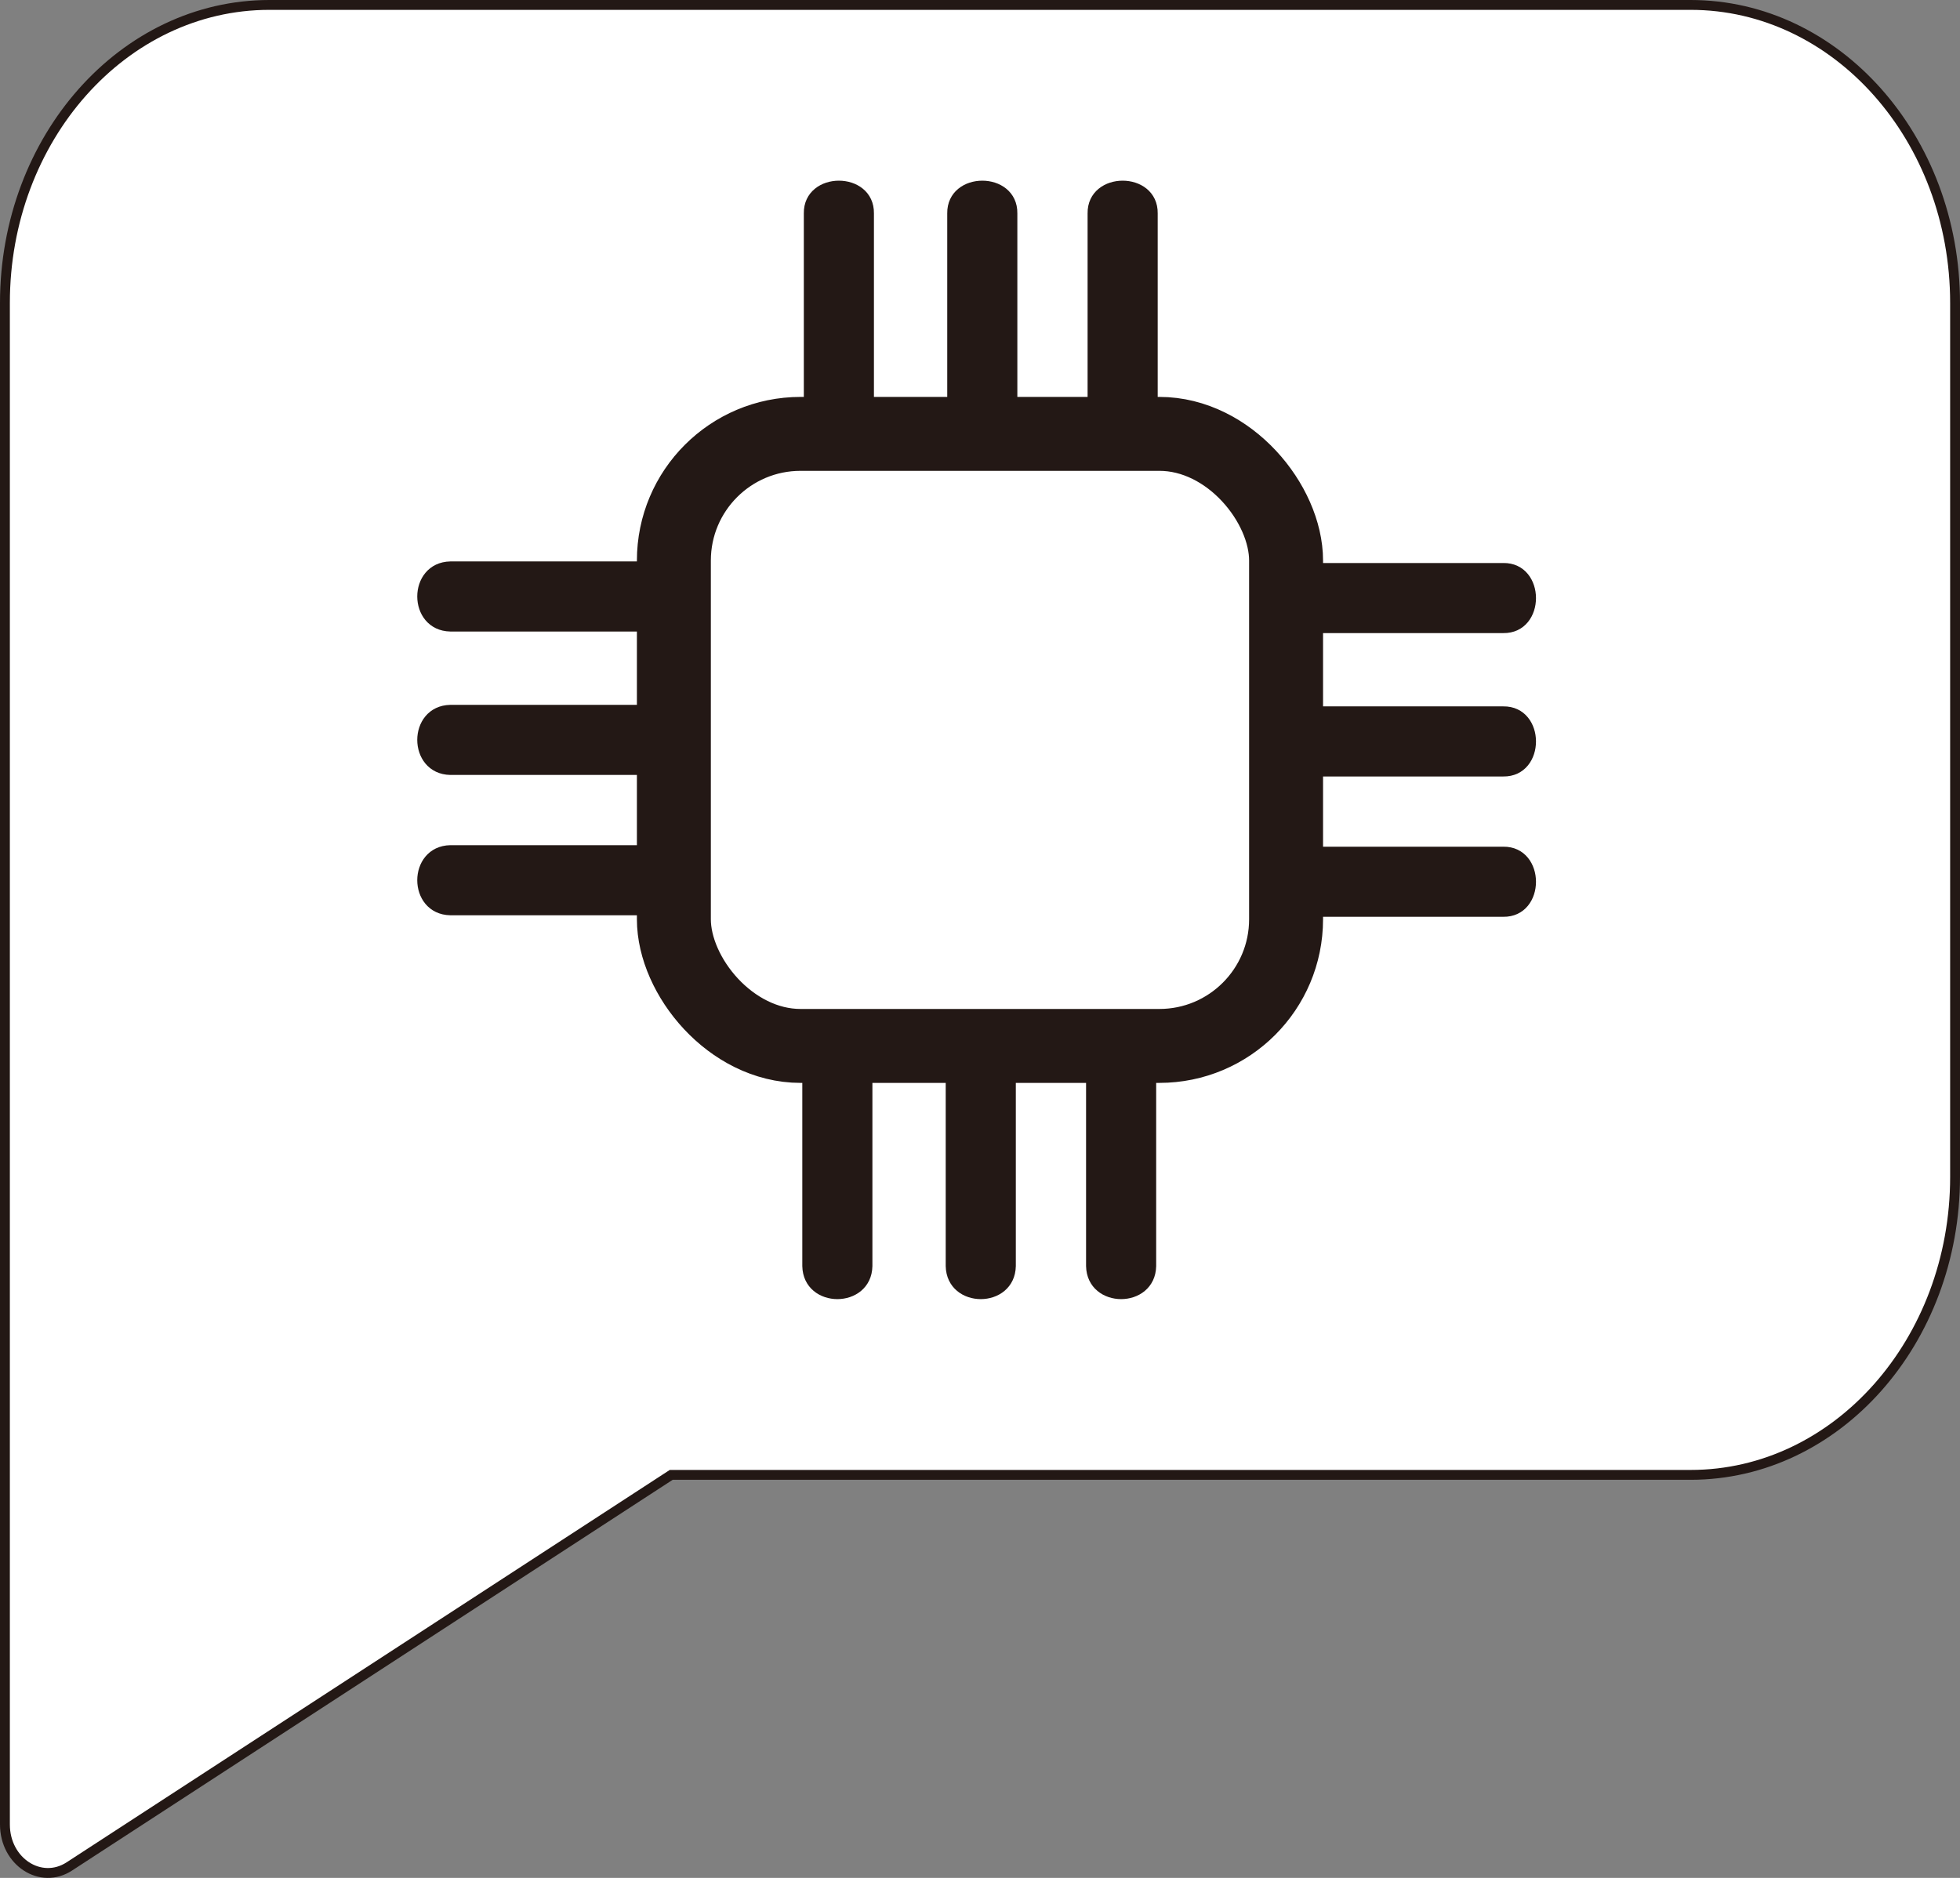 <?xml version="1.0" encoding="UTF-8"?>
<svg id="_레이어_2" data-name="레이어 2" xmlns="http://www.w3.org/2000/svg" viewBox="0 0 397.57 381.01">
  <rect x="0" y="0" width="397.57" height="381.01" fill="#808080" stroke="none"/>
  <defs>
    <style>
      .cls-1 {
        stroke-width: 15px;
      }

      .cls-1, .cls-2 {
        fill: #fff;
      }

      .cls-1, .cls-2, .cls-3 {
        stroke: #231815;
        stroke-miterlimit: 10;
      }

      .cls-2, .cls-3 {
        stroke-width: 2px;
      }

      .cls-3 {
        fill: #231815;
      }
    </style>
  </defs>
  <g id="_레이어_1-2" data-name="레이어 1">
    <path class="cls-2" d="M342.93,1H54.64C25.02,1,1,28.07,1,61.46v133.78s0,.03,0,.04v174.89c0,7.56,7.26,12.29,13.07,8.51l122.08-79.44h206.78c29.62,0,53.64-27.07,53.64-60.46V61.46c0-33.39-24.01-60.46-53.64-60.46Z"/>
    <rect class="cls-1" x="136.69" y="88.03" width="124.18" height="124.18" rx="25.7" ry="25.7"/>
    <g>
      <g>
        <path class="cls-3" d="M91.35,144.01h43.16c7.5-.11,7.52,12.33,0,12.22,0,0-43.16,0-43.16,0-7.61-.14-7.62-12.07,0-12.22Z"/>
        <path class="cls-3" d="M91.35,114.91h43.16c7.5-.11,7.52,12.33,0,12.22,0,0-43.16,0-43.16,0-7.61-.14-7.62-12.07,0-12.22Z"/>
        <path class="cls-3" d="M91.35,172.48h43.16c7.5-.11,7.52,12.33,0,12.22,0,0-43.16,0-43.16,0-7.61-.14-7.62-12.07,0-12.22Z"/>
      </g>
      <g>
        <path class="cls-3" d="M261.77,144.32h43.16c7.5-.11,7.52,12.33,0,12.22,0,0-43.16,0-43.16,0-7.61-.14-7.62-12.07,0-12.22Z"/>
        <path class="cls-3" d="M261.77,115.23h43.16c7.5-.11,7.52,12.33,0,12.22,0,0-43.16,0-43.16,0-7.61-.14-7.62-12.07,0-12.22Z"/>
        <path class="cls-3" d="M261.77,172.79h43.16c7.5-.11,7.52,12.33,0,12.22,0,0-43.16,0-43.16,0-7.61-.14-7.62-12.07,0-12.22Z"/>
      </g>
    </g>
    <g>
      <g>
        <path class="cls-3" d="M192.83,256.87v-43.16c-.11-7.5,12.33-7.52,12.22,0,0,0,0,43.16,0,43.16-.14,7.61-12.07,7.62-12.22,0Z"/>
        <path class="cls-3" d="M163.74,256.87v-43.16c-.11-7.5,12.33-7.52,12.22,0,0,0,0,43.16,0,43.16-.14,7.61-12.07,7.62-12.22,0Z"/>
        <path class="cls-3" d="M221.3,256.87v-43.16c-.11-7.5,12.33-7.52,12.22,0,0,0,0,43.16,0,43.16-.14,7.61-12.07,7.62-12.22,0Z"/>
      </g>
      <g>
        <path class="cls-3" d="M193.14,86.45v-43.16c-.11-7.5,12.33-7.52,12.22,0,0,0,0,43.16,0,43.16-.14,7.61-12.07,7.62-12.22,0Z"/>
        <path class="cls-3" d="M164.05,86.45v-43.16c-.11-7.5,12.33-7.52,12.22,0,0,0,0,43.16,0,43.16-.14,7.61-12.07,7.62-12.22,0Z"/>
        <path class="cls-3" d="M221.61,86.45v-43.16c-.11-7.5,12.33-7.52,12.22,0,0,0,0,43.16,0,43.16-.14,7.61-12.07,7.62-12.22,0Z"/>
      </g>
    </g>
  </g>
</svg>